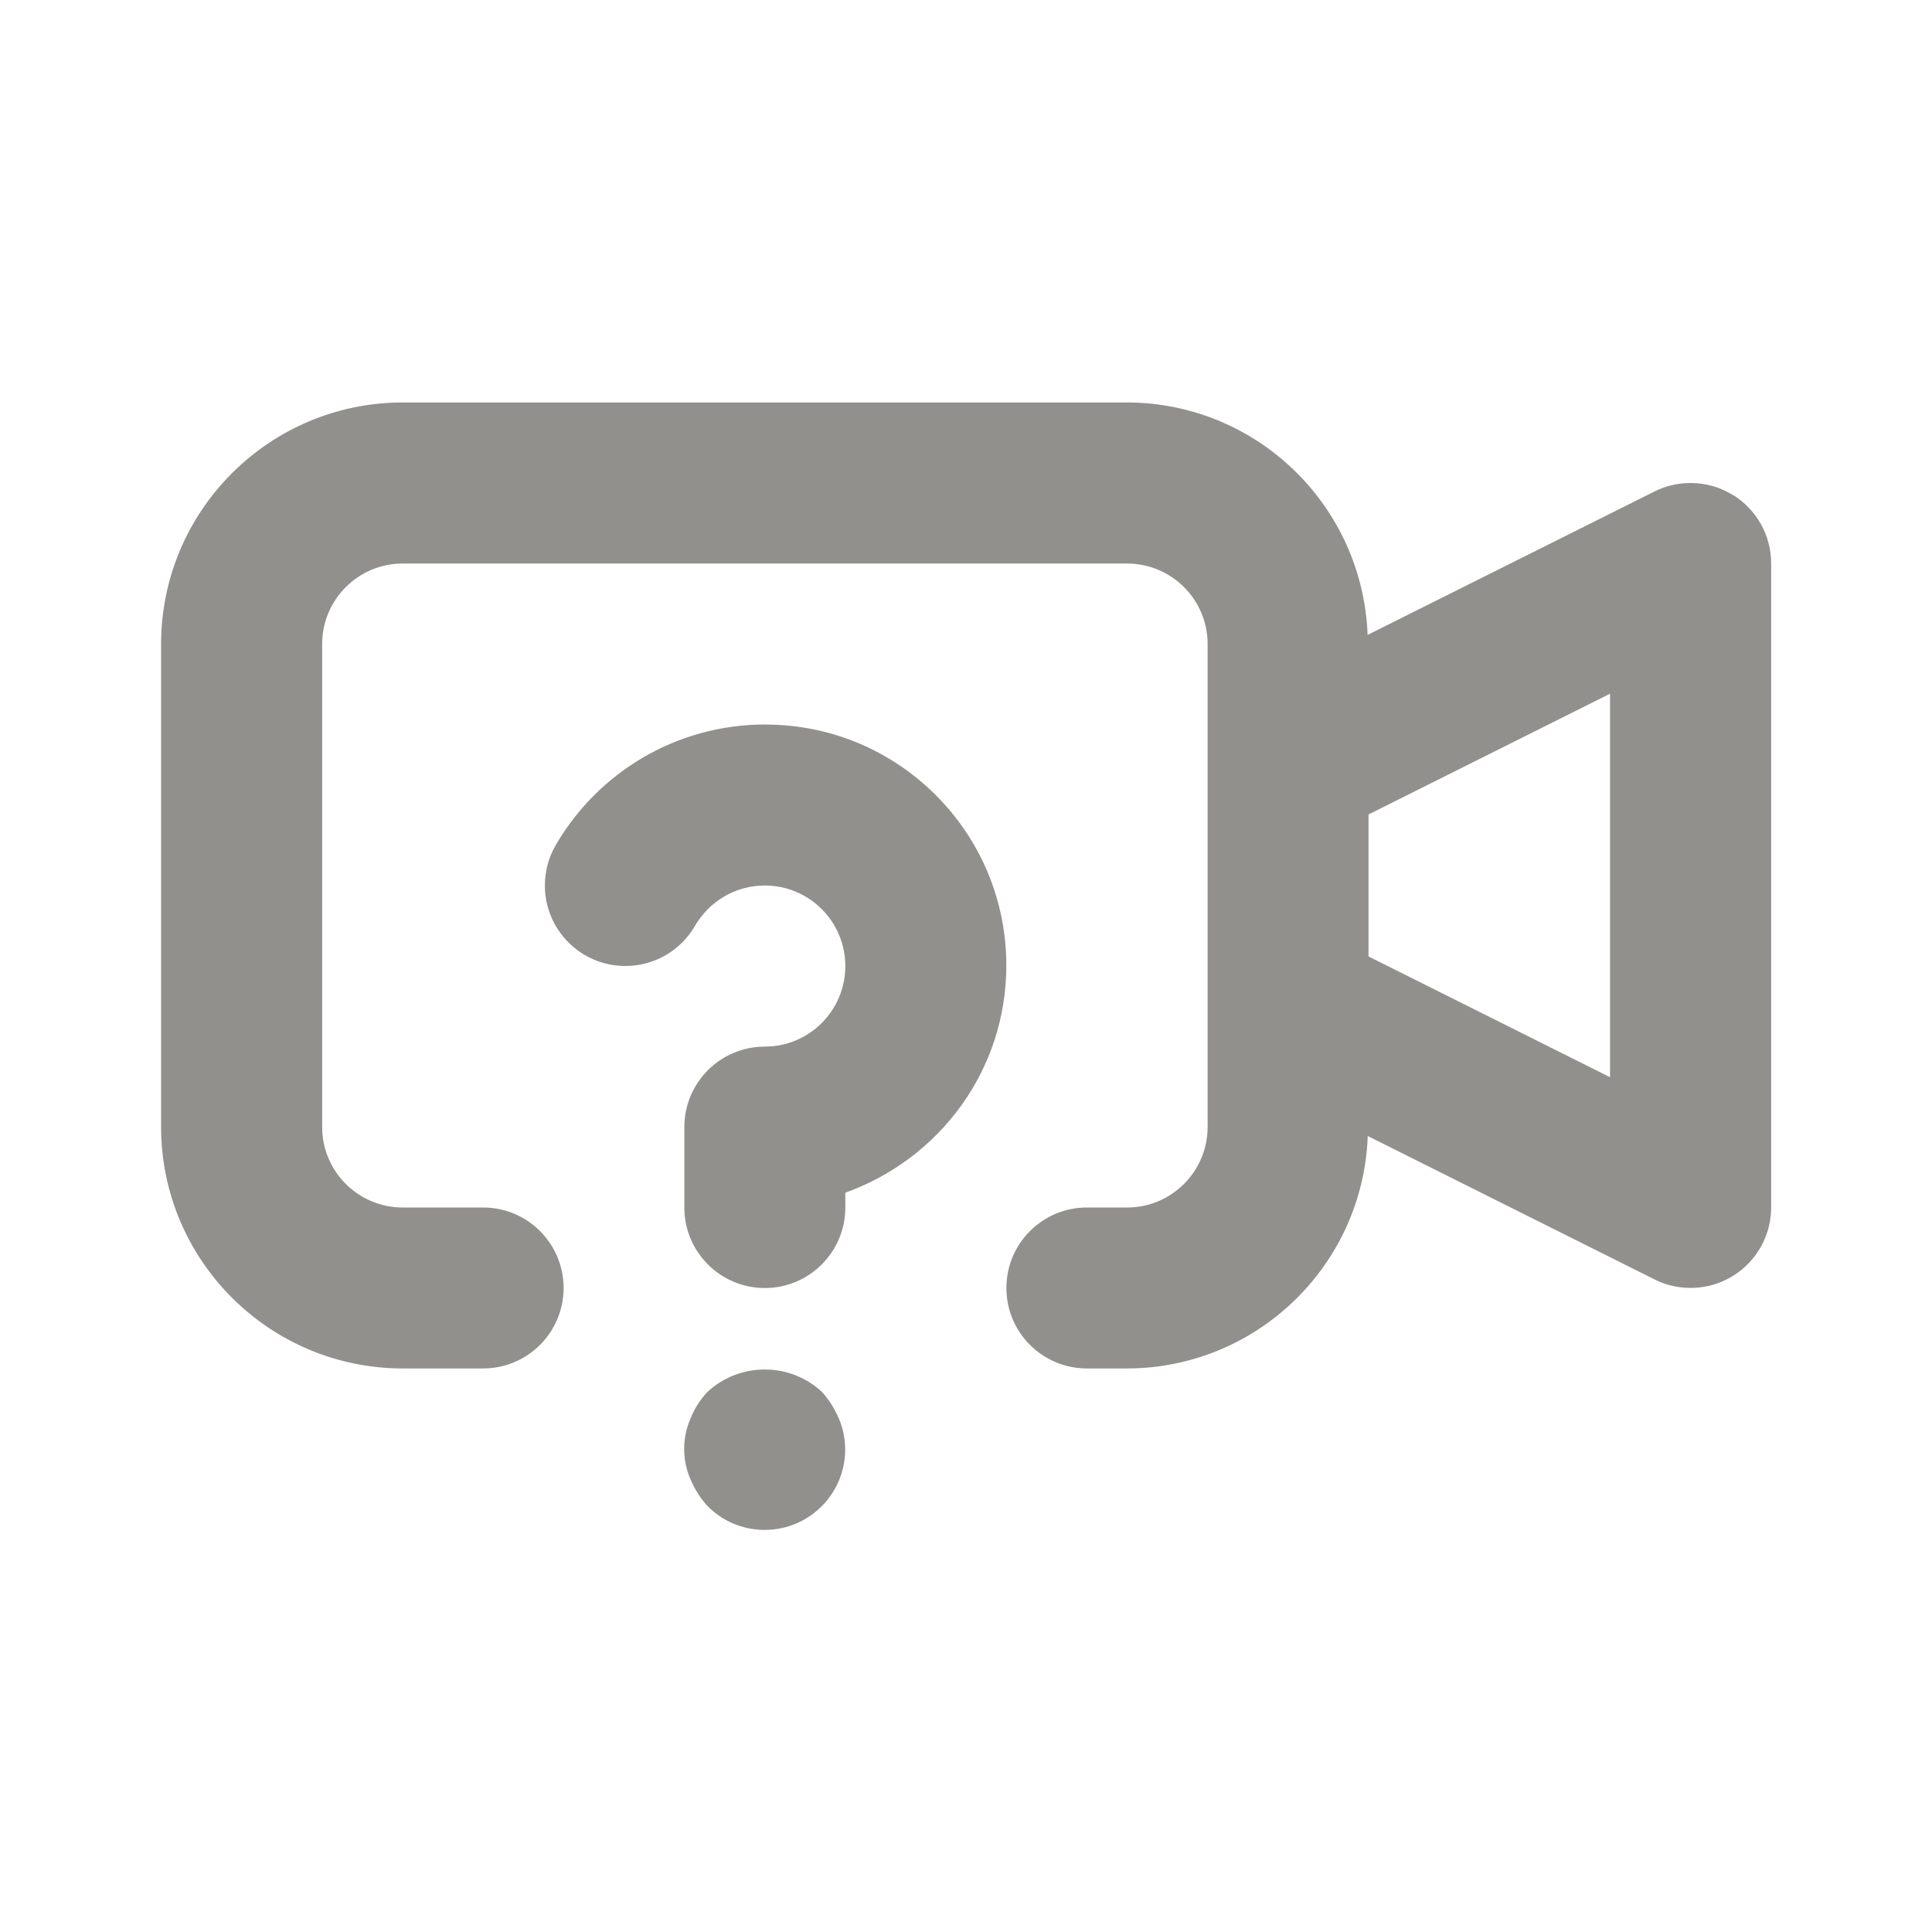 <!-- Generated by IcoMoon.io -->
<svg version="1.1" xmlns="http://www.w3.org/2000/svg" width="32" height="32" viewBox="0 0 32 32">
<title>ul-video-question</title>
<path fill="#91908d" d="M13.613 23.053c-0.248-0.229-0.581-0.37-0.947-0.37s-0.699 0.141-0.948 0.371l0.001-0.001c-0.117 0.123-0.212 0.269-0.277 0.43l-0.003 0.009c-0.067 0.149-0.107 0.323-0.107 0.507s0.039 0.358 0.11 0.515l-0.003-0.008c0.072 0.169 0.166 0.315 0.281 0.441l-0.001-0.001c0.242 0.244 0.576 0.394 0.947 0.394 0.736 0 1.333-0.597 1.333-1.333 0-0.003 0-0.005-0-0.008v0c-0.002-0.184-0.041-0.358-0.11-0.516l0.003 0.009c-0.072-0.169-0.166-0.315-0.281-0.441l0.001 0.001zM12.667 12c-1.472 0.003-2.757 0.797-3.453 1.981l-0.010 0.019c-0.113 0.191-0.179 0.422-0.179 0.667 0 0.736 0.597 1.333 1.333 1.333 0.49 0 0.919-0.265 1.15-0.659l0.003-0.006c0.235-0.402 0.664-0.668 1.156-0.668 0.737 0 1.334 0.597 1.334 1.334s-0.597 1.334-1.333 1.334h-0c-0 0-0 0-0 0-0.736 0-1.333 0.597-1.333 1.333 0 0 0 0 0 0v-0 1.333c0 0.736 0.597 1.333 1.333 1.333s1.333-0.597 1.333-1.333v0-0.246c1.566-0.562 2.667-2.035 2.667-3.764 0-2.204-1.786-3.99-3.99-3.99-0.003 0-0.007 0-0.010 0h0.001zM28.701 8.199c-0.199-0.125-0.441-0.199-0.701-0.199-0.217 0-0.422 0.052-0.604 0.144l0.008-0.004-4.752 2.376c-0.081-2.14-1.833-3.845-3.984-3.85h-12c-2.208 0.003-3.998 1.792-4 4v8c0.002 2.208 1.792 3.997 4 4h1.334c0.736 0 1.333-0.597 1.333-1.333s-0.597-1.333-1.333-1.333v0h-1.333c-0.736-0.001-1.333-0.597-1.333-1.333v-8c0.001-0.736 0.597-1.333 1.333-1.333h12c0.736 0.001 1.333 0.597 1.333 1.333v8c-0.001 0.736-0.597 1.333-1.333 1.333h-0.667c-0.736 0-1.333 0.597-1.333 1.333s0.597 1.333 1.333 1.333v0h0.667c2.152-0.005 3.904-1.71 3.985-3.843l0-0.007 4.752 2.376c0.174 0.089 0.379 0.14 0.596 0.14 0.736 0 1.333-0.597 1.334-1.333v-10.667c-0-0.477-0.251-0.895-0.627-1.131l-0.006-0.003zM26.667 17.842l-4-2v-2.352l4-2z"></path>
</svg>
